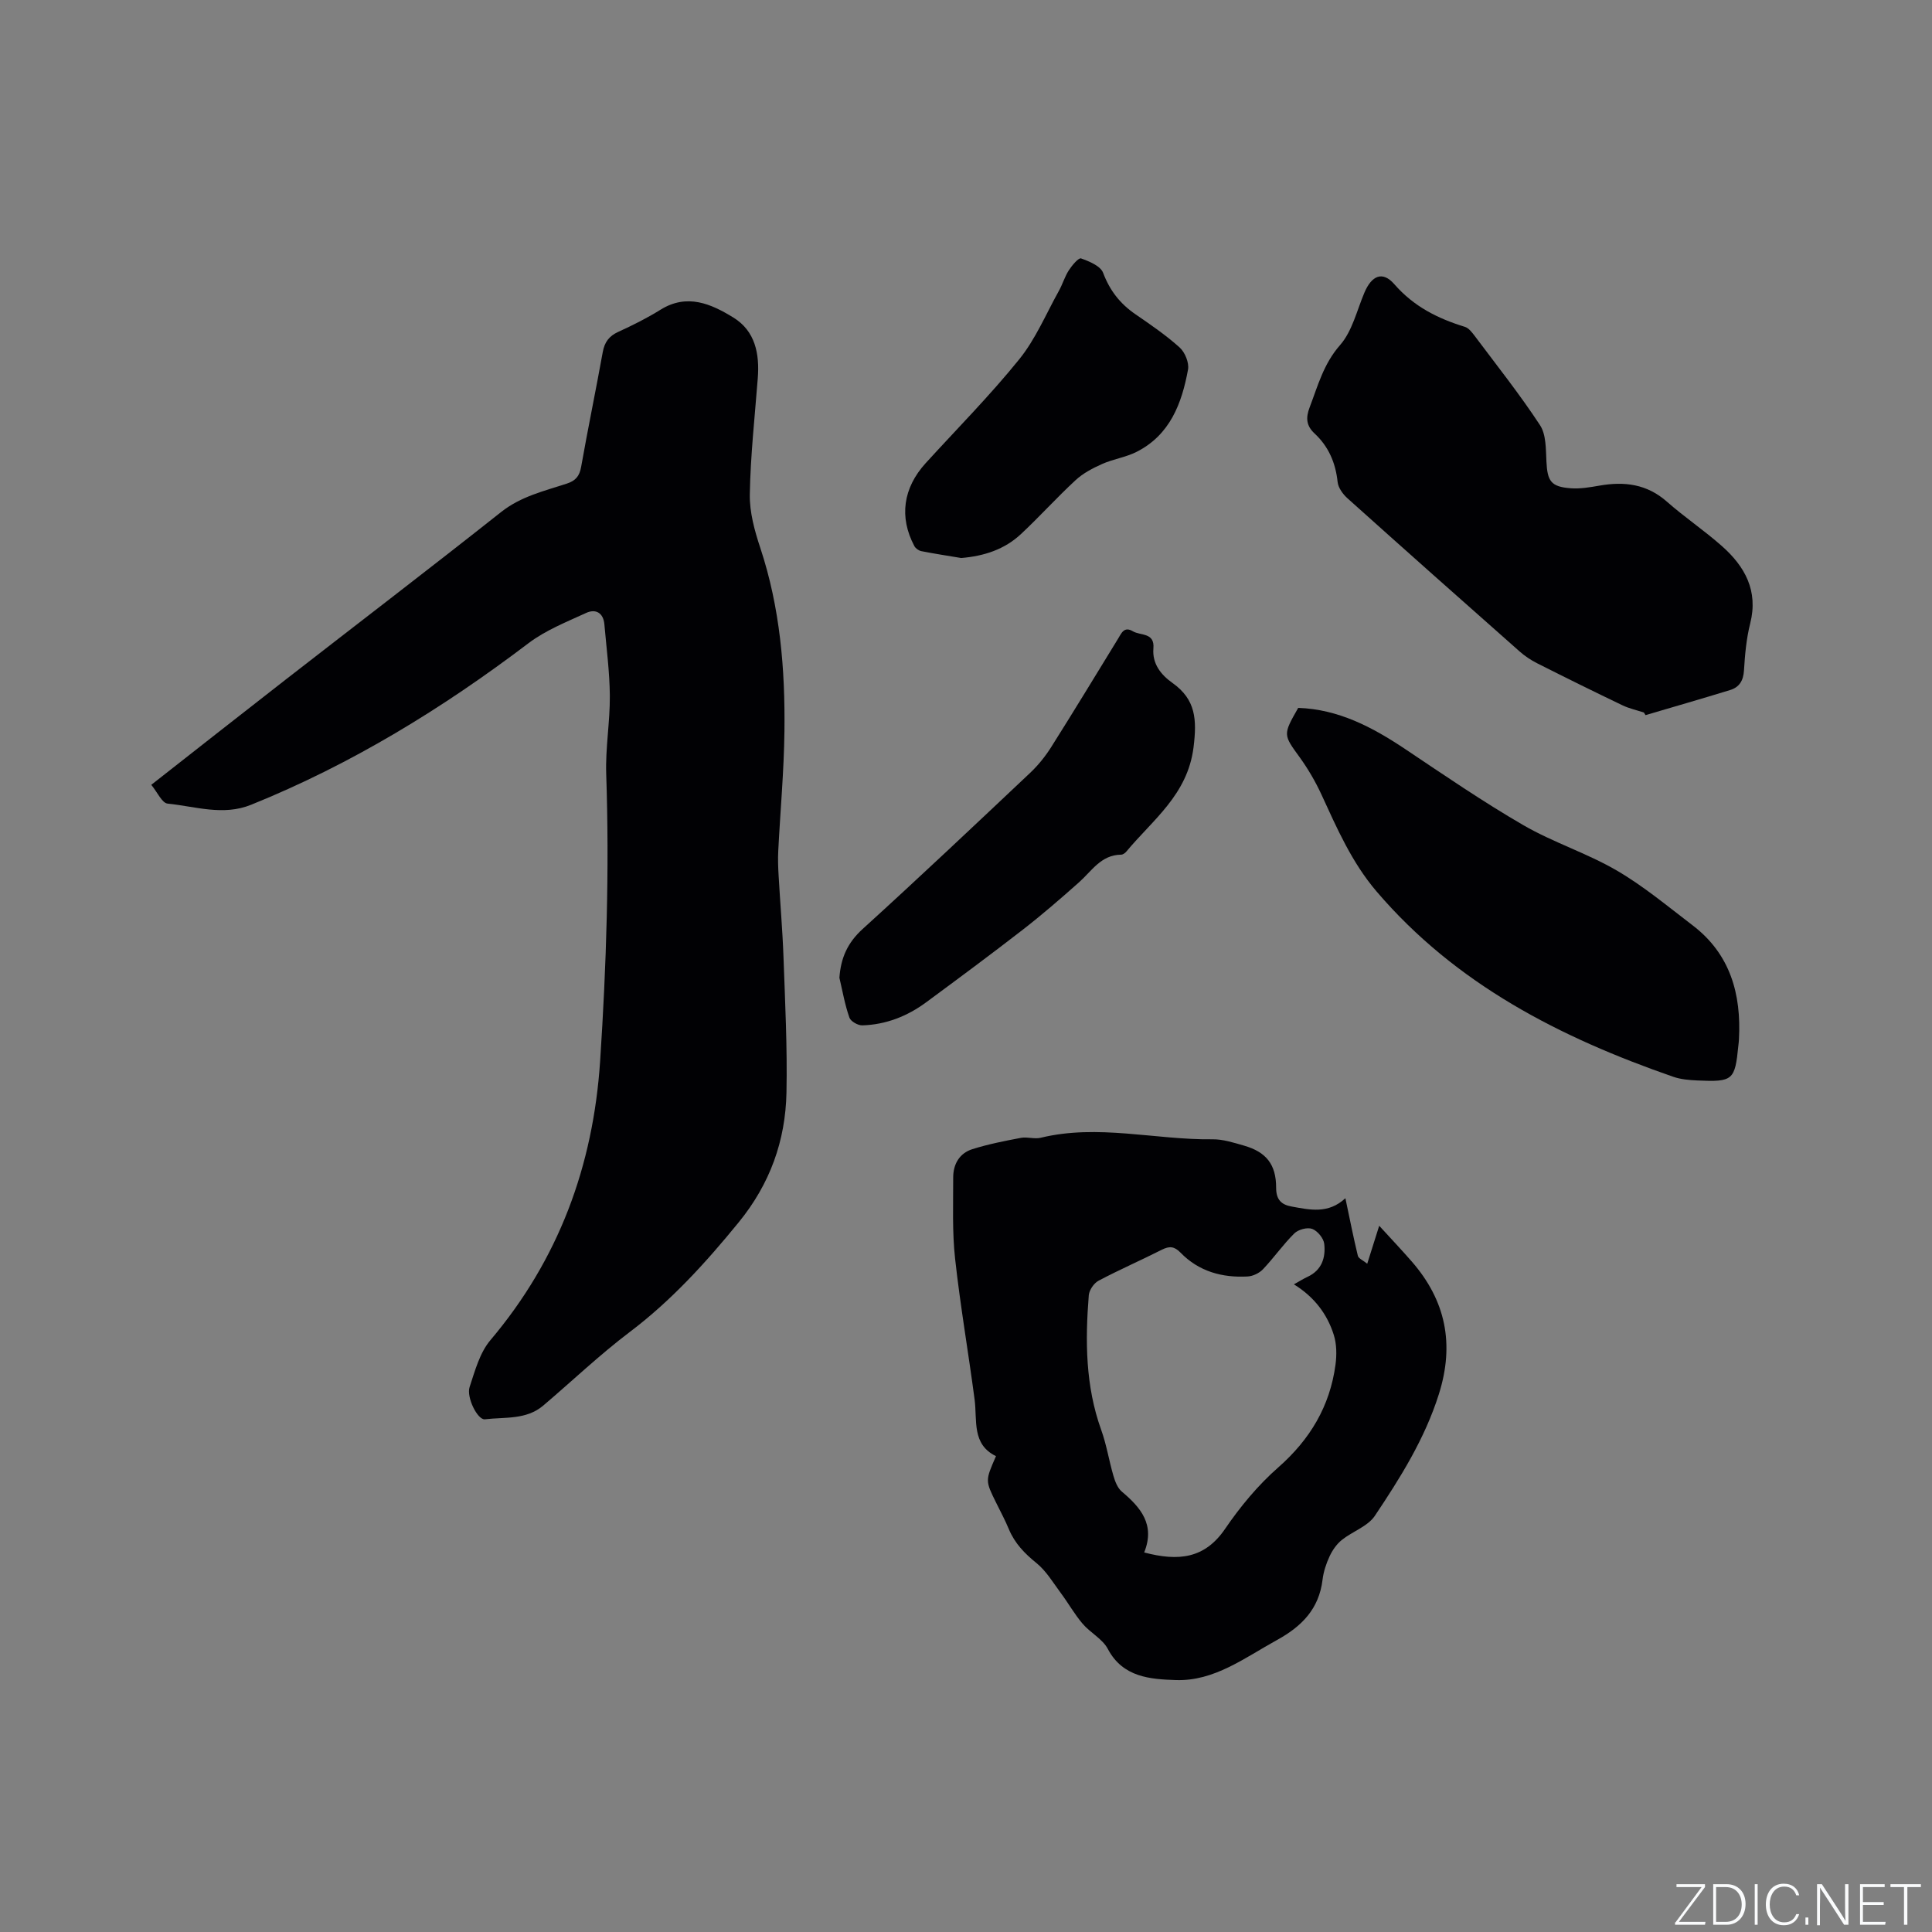 <svg enable-background="new 0 0 400 400" viewBox="0 0 400 400" xmlns="http://www.w3.org/2000/svg"><rect x="0" y="0" width="400" height="400" fill="#808080" stroke="none"/><g fill="#fafbfc"><path d="m346.9 398 5.4-7.3h-5.2v-.6h5.9v.6l-5.4 7.2h5.5l-.1.6h-6.2v-.5z"/><path d="m354.7 390.1h2.8c2.3 0 3.9 1.6 3.9 4.1s-1.6 4.3-3.9 4.3h-2.8zm.6 7.8h2c2.2 0 3.3-1.6 3.3-3.6 0-1.8-1-3.6-3.3-3.6h-2z"/><path d="m363.9 390.1v8.4h-.6v-8.4z"/><path d="m372.5 396.3c-.4 1.3-1.4 2.3-3.2 2.3-2.4 0-3.7-1.9-3.7-4.3 0-2.3 1.2-4.3 3.7-4.3 1.8 0 2.9 1 3.2 2.4h-.6c-.4-1.1-1.1-1.8-2.5-1.8-2.1 0-3 1.9-3 3.7s.9 3.7 3 3.7c1.4 0 2.1-.7 2.5-1.7z"/><path d="m373.8 398.5v-1.5h.6v1.5z"/><path d="m376.2 398.5v-8.4h1c1.3 2 4.4 6.7 4.9 7.6-.1-1.2-.1-2.4-.1-3.8v-3.8h.7v8.4h-.9c-1.2-1.9-4.4-6.8-5-7.7.1 1.1 0 2.3 0 3.9v3.9h-.6z"/><path d="m390 394.4h-4.3v3.5h4.7l-.1.6h-5.2v-8.4h5.1v.6h-4.5v3.1h4.3z"/><path d="m394.2 390.7h-2.8v-.6h6.3v.6h-2.8v7.8h-.7z"/></g><path d="m31.32 162.49c9.57-7.5 18.64-14.65 27.75-21.73 14.89-11.58 29.89-23.04 44.68-34.75 4.08-3.23 8.87-4.34 13.56-5.87 1.86-.6 2.67-1.55 3.01-3.49 1.4-7.92 3.04-15.81 4.47-23.73.37-2.07 1.29-3.34 3.23-4.22 2.98-1.36 5.94-2.84 8.72-4.57 5.51-3.43 10.47-1.23 15.09 1.61 4.54 2.79 5.45 7.51 5.06 12.56-.62 8.01-1.51 16.01-1.65 24.03-.07 3.7.99 7.56 2.18 11.13 4.09 12.36 5.15 25.09 4.99 37.95-.1 8.25-.86 16.49-1.28 24.74-.09 1.68-.03 3.38.07 5.07.32 5.7.82 11.38 1.02 17.08.33 9.3.8 18.61.61 27.9-.2 9.98-3.41 18.93-9.9 26.88-6.8 8.33-13.91 16.17-22.54 22.69-6.24 4.72-11.94 10.16-17.92 15.24-3.51 2.99-7.97 2.35-12.08 2.84-1.5.18-3.87-4.55-3.16-6.69 1.11-3.36 2.1-7.09 4.3-9.69 14.15-16.74 21.28-36.06 22.72-57.79 1.3-19.8 1.93-39.59 1.26-59.43-.18-5.38.79-10.79.75-16.19-.04-4.94-.7-9.88-1.13-14.81-.21-2.37-1.8-3.25-3.75-2.36-4.09 1.88-8.41 3.59-11.95 6.27-17.81 13.51-36.69 25.09-57.47 33.47-5.78 2.33-11.52.33-17.24-.25-1.17-.1-2.11-2.32-3.4-3.89z" fill="#010104"/><path d="m278.55 248.08c.93 4.4 1.67 8.18 2.58 11.92.14.56 1.06.92 1.94 1.64.81-2.57 1.53-4.85 2.48-7.86 2.42 2.65 4.62 4.97 6.72 7.38 7.06 8.09 8.91 17.11 5.63 27.49-2.92 9.25-7.97 17.29-13.25 25.18-1.47 2.2-4.64 3.23-6.85 5.01-1.07.86-1.94 2.12-2.52 3.37-.71 1.52-1.26 3.19-1.46 4.85-.73 6.04-4.29 9.66-9.42 12.48-6.68 3.67-13 8.57-20.95 8.3-5.22-.18-10.97-.52-14.09-6.45-1.1-2.08-3.64-3.35-5.23-5.23-1.67-1.96-2.94-4.24-4.48-6.31-1.61-2.16-3.03-4.6-5.08-6.25-2.46-1.99-4.48-4.08-5.7-7.01-.77-1.85-1.72-3.63-2.61-5.43-2.28-4.6-2.29-4.59-.05-9.68-5.05-2.45-3.86-7.36-4.43-11.73-1.28-9.74-2.97-19.42-4.04-29.18-.61-5.54-.38-11.18-.39-16.77-.01-2.76 1.29-5.04 3.97-5.88 3.27-1.03 6.67-1.7 10.05-2.34 1.32-.25 2.81.3 4.1-.02 11.88-2.89 23.7.46 35.55.32 2.17-.03 4.38.69 6.51 1.3 4.6 1.31 6.69 3.88 6.68 8.74 0 2.47 1.09 3.5 3.21 3.88 3.75.67 7.55 1.6 11.13-1.72zm-41.66 73.34c7.1 1.87 12.54 1.3 16.76-4.9 3.14-4.6 6.81-9.03 10.99-12.7 6.59-5.79 10.7-12.66 11.86-21.27.27-2.01.25-4.25-.35-6.16-1.37-4.37-4.09-7.91-8.26-10.48 1.16-.64 1.96-1.16 2.81-1.55 2.97-1.37 3.79-3.99 3.47-6.83-.13-1.16-1.39-2.69-2.49-3.1-1.01-.38-2.89.13-3.7.93-2.33 2.3-4.22 5.03-6.48 7.41-.76.81-2.08 1.45-3.19 1.51-5.28.29-10.12-1.04-13.9-4.94-1.27-1.31-2.29-1.39-3.86-.6-4.34 2.2-8.81 4.14-13.11 6.42-.96.51-1.93 1.94-2.02 3.01-.75 9.42-.7 18.78 2.57 27.87 1.11 3.07 1.61 6.36 2.53 9.5.34 1.17.85 2.52 1.73 3.27 3.92 3.3 6.96 6.85 4.64 12.61z" fill="#010104"/><path d="m340.35 147.52c-1.49-.49-3.05-.83-4.45-1.5-5.92-2.84-11.8-5.74-17.66-8.7-1.3-.66-2.56-1.5-3.65-2.47-11.91-10.53-23.8-21.08-35.63-31.7-.94-.85-1.9-2.17-2.02-3.36-.42-3.97-1.88-7.36-4.78-10.05-1.73-1.61-1.83-3.26-1.02-5.38 1.71-4.49 2.89-9.03 6.3-12.91 2.53-2.88 3.48-7.16 5.04-10.85 1.49-3.52 3.74-4.58 6.19-1.77 4.04 4.64 8.99 7.11 14.62 8.84.8.25 1.48 1.15 2.04 1.89 4.57 6.1 9.33 12.09 13.51 18.46 1.29 1.96 1.2 4.96 1.33 7.5.2 4.11.93 5.26 5.03 5.57 1.97.15 4-.21 5.97-.55 5.15-.9 9.81-.33 13.95 3.33 3.65 3.22 7.73 5.95 11.37 9.18 4.77 4.22 7.58 9.25 5.87 16.03-.8 3.16-1.09 6.48-1.29 9.75-.13 2.1-.97 3.45-2.85 4.03-5.83 1.79-11.69 3.48-17.53 5.2-.13-.19-.24-.37-.34-.54z" fill="#010104"/><path d="m268.78 146.56c8.31.28 15.33 3.97 22.11 8.5 8.07 5.4 16.1 10.91 24.5 15.78 6.18 3.58 13.16 5.79 19.33 9.38 5.55 3.23 10.55 7.42 15.68 11.33 7.84 5.96 10.14 14.25 9.63 23.65-.02.42-.07.84-.12 1.27-.71 7.19-1.1 7.56-8.49 7.23-1.68-.08-3.44-.22-5.01-.77-23.38-8.12-44.97-19.11-61.42-38.38-5.11-5.99-8.18-13.04-11.41-20.07-1.23-2.66-2.74-5.25-4.45-7.63-3.45-4.76-3.55-4.69-.35-10.29z" fill="#010104"/><path d="m173.79 202.44c.29-4.12 1.69-7.27 4.81-10.1 11.68-10.61 23.16-21.46 34.64-32.29 1.67-1.57 3.16-3.42 4.39-5.36 4.69-7.43 9.25-14.94 13.84-22.43.72-1.17 1.25-2.64 3.08-1.56 1.6.95 4.54.2 4.25 3.55-.27 3.19 1.58 5.47 3.95 7.15 4.84 3.44 5.07 7.58 4.36 13.32-1.23 9.83-8.44 14.99-13.93 21.61-.25.3-.71.62-1.07.62-4.16.04-6.08 3.39-8.72 5.73-3.78 3.36-7.61 6.68-11.6 9.78-6.6 5.12-13.31 10.09-20.03 15.05-3.91 2.89-8.33 4.63-13.22 4.78-.91.03-2.42-.83-2.68-1.61-.94-2.66-1.42-5.48-2.07-8.24z" fill="#010104"/><path d="m199.01 115.53c-2.63-.44-5.45-.87-8.26-1.42-.54-.11-1.19-.57-1.44-1.05-3.19-5.99-2.34-12.03 2.34-17.17 6.5-7.13 13.32-14.01 19.37-21.5 3.39-4.19 5.54-9.38 8.2-14.15.77-1.38 1.22-2.96 2.07-4.28.65-1.01 2.02-2.63 2.52-2.46 1.71.61 4.05 1.57 4.58 2.99 1.38 3.67 3.53 6.41 6.7 8.58 3.14 2.16 6.32 4.33 9.14 6.87 1.1.99 1.99 3.16 1.74 4.56-1.28 7.02-3.73 13.55-10.65 17.05-2.23 1.13-4.83 1.49-7.13 2.51-1.96.87-3.96 1.92-5.51 3.36-3.89 3.59-7.44 7.55-11.31 11.16-3.38 3.16-7.6 4.55-12.36 4.95z" fill="#010104"/></svg>